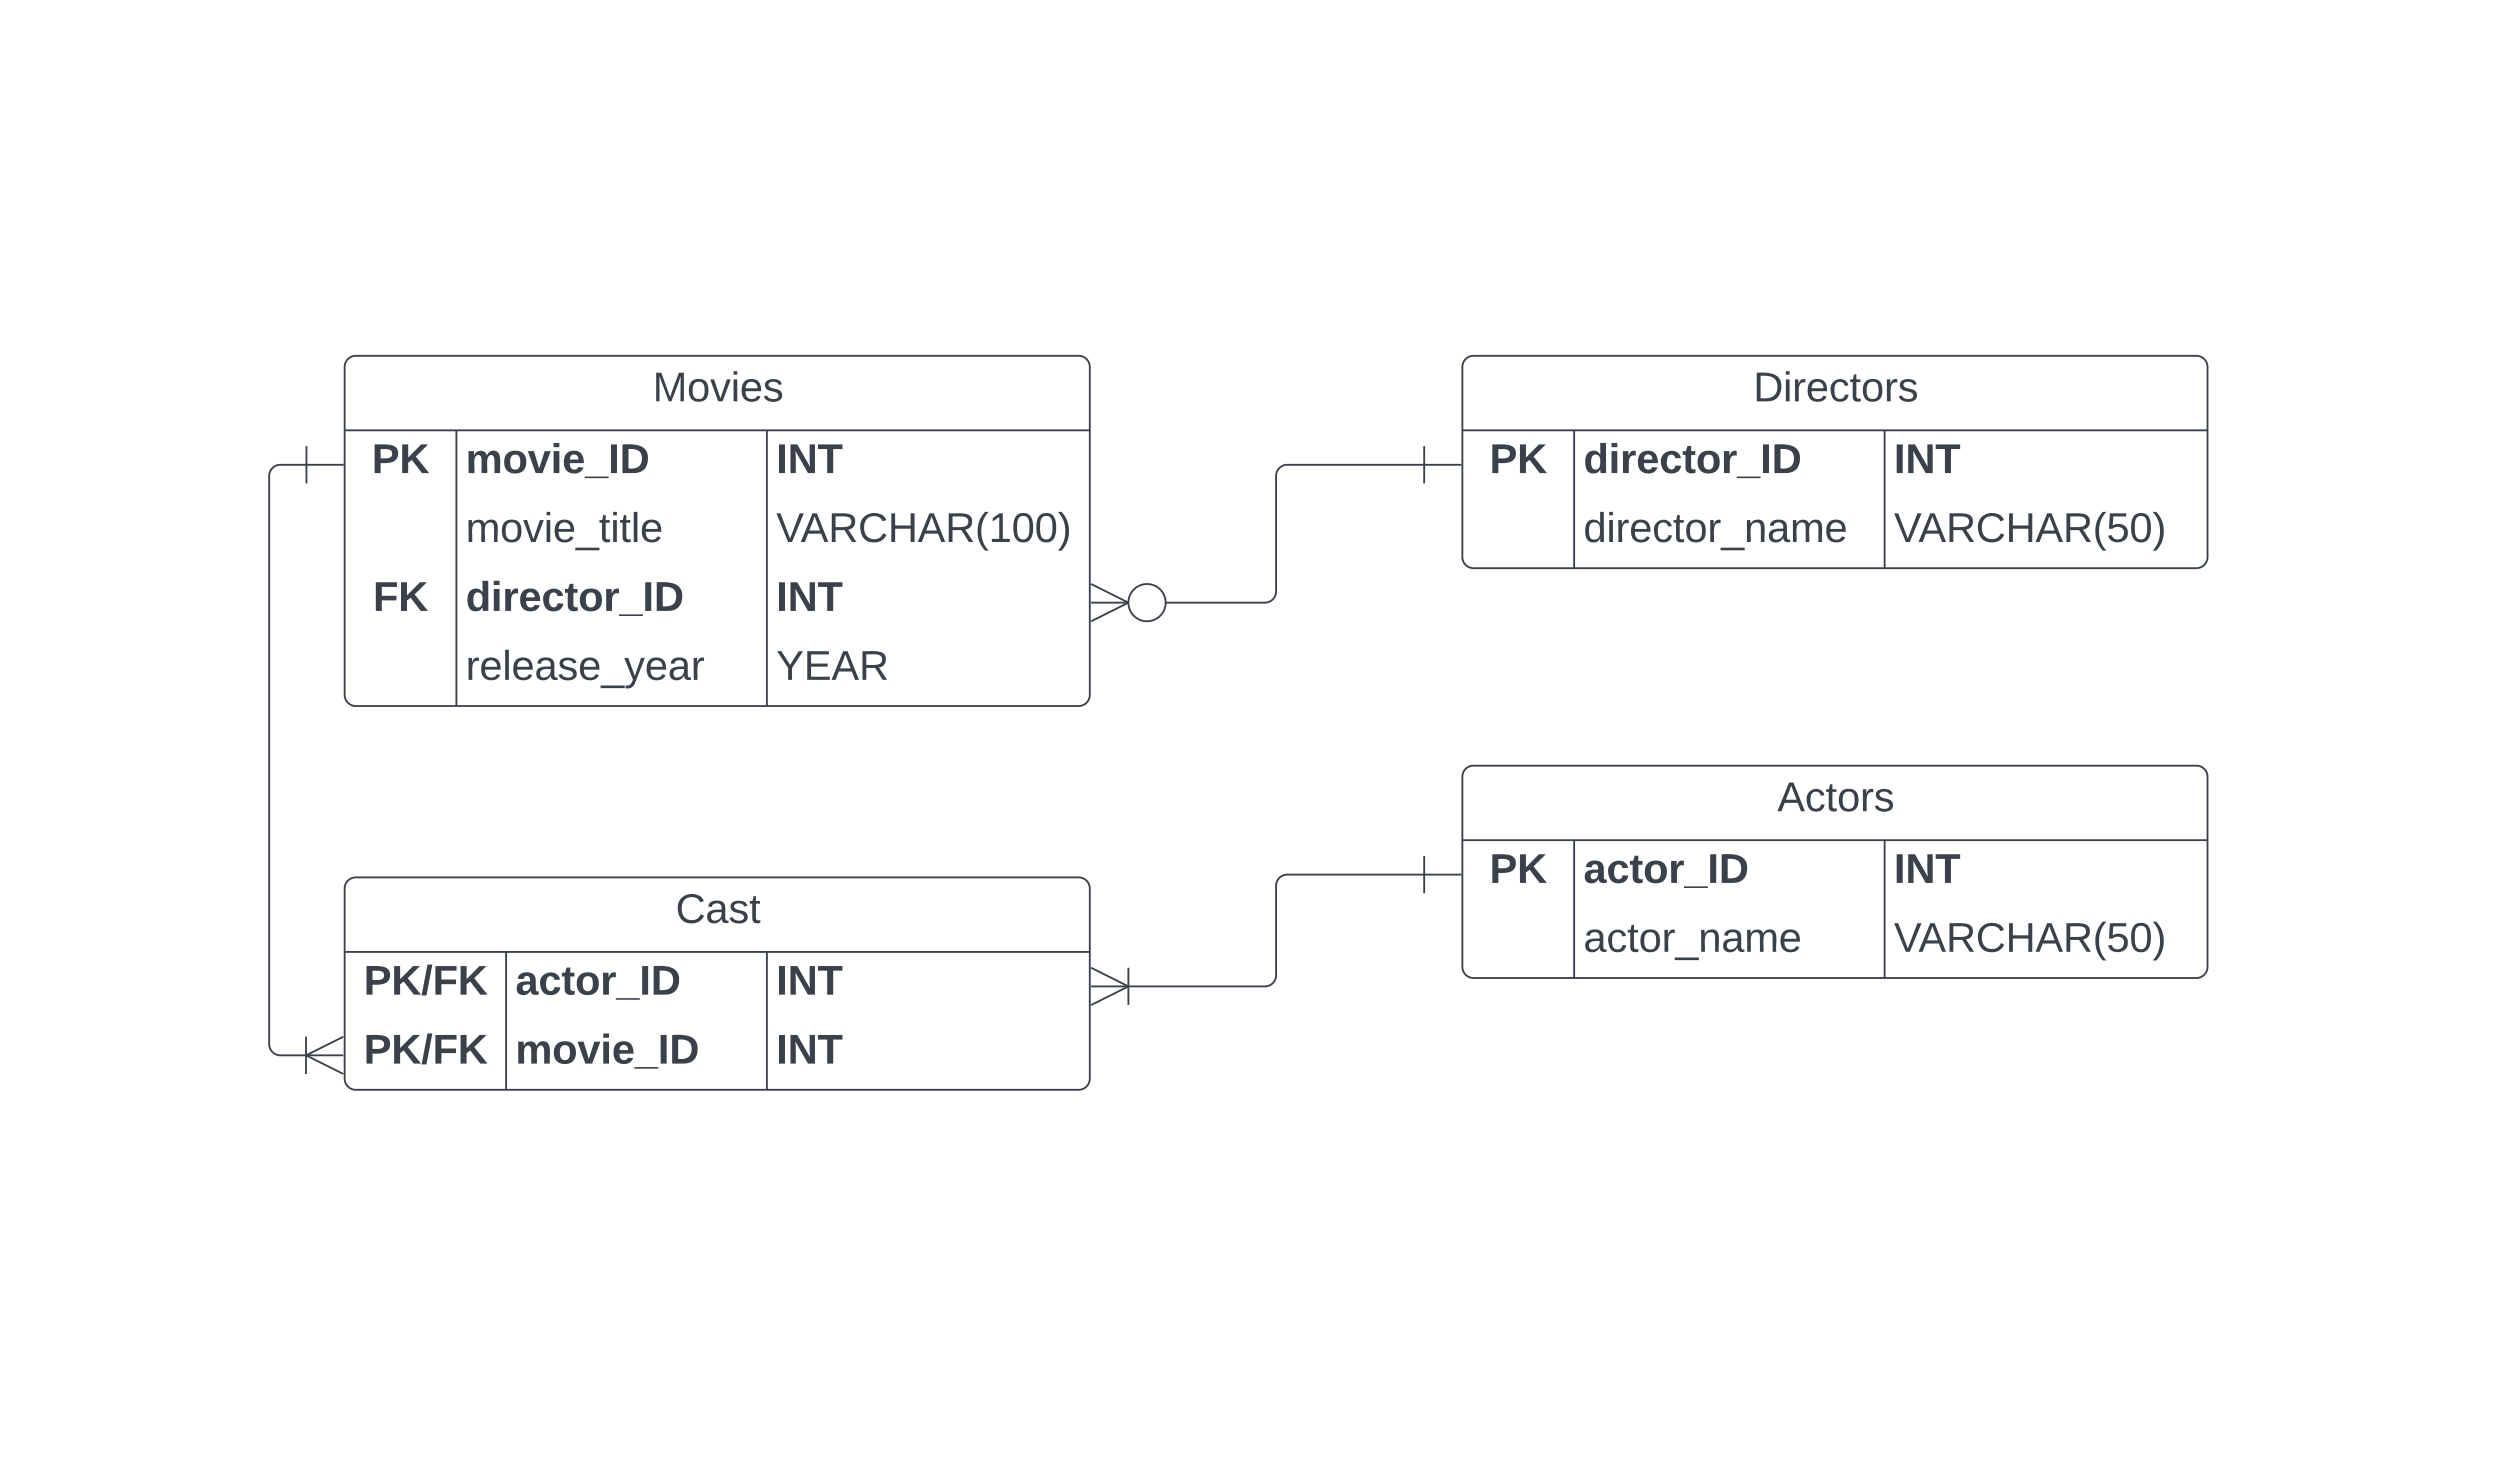 <svg xmlns="http://www.w3.org/2000/svg" xmlns:xlink="http://www.w3.org/1999/xlink" xmlns:lucid="lucid" width="1342" height="785"><g transform="translate(-35 -89)" lucid:page-tab-id="0_0"><path d="M0 0h1870.87v1322.84H0z" fill="#fff"/><path d="M220 286a6 6 0 0 1 6-6h388a6 6 0 0 1 6 6v176a6 6 0 0 1-6 6H226a6 6 0 0 1-6-6z" fill="#fff"/><path d="M220 286a6 6 0 0 1 6-6h388a6 6 0 0 1 6 6v176a6 6 0 0 1-6 6H226a6 6 0 0 1-6-6zM220 320h400M280 320v148M446.67 320v148" stroke="#3a414a" fill="none"/><use xlink:href="#a" transform="matrix(1,0,0,1,230,280) translate(155.377 24.444)"/><use xlink:href="#b" transform="matrix(1,0,0,1,225,322.5) translate(9.599 20.444)"/><use xlink:href="#c" transform="matrix(1,0,0,1,285,322.5) translate(0 20.444)"/><use xlink:href="#d" transform="matrix(1,0,0,1,451.667,322.5) translate(0 20.444)"/><use xlink:href="#e" transform="matrix(1,0,0,1,285,359.5) translate(0 20.444)"/><use xlink:href="#f" transform="matrix(1,0,0,1,451.667,359.5) translate(0 20.444)"/><use xlink:href="#g" transform="matrix(1,0,0,1,225,396.5) translate(10.247 20.444)"/><use xlink:href="#h" transform="matrix(1,0,0,1,285,396.5) translate(0 20.444)"/><use xlink:href="#d" transform="matrix(1,0,0,1,451.667,396.5) translate(0 20.444)"/><use xlink:href="#i" transform="matrix(1,0,0,1,285,433.5) translate(0 20.444)"/><use xlink:href="#j" transform="matrix(1,0,0,1,451.667,433.5) translate(0 20.444)"/><path d="M820 286a6 6 0 0 1 6-6h388a6 6 0 0 1 6 6v102a6 6 0 0 1-6 6H826a6 6 0 0 1-6-6z" fill="#fff"/><path d="M820 286a6 6 0 0 1 6-6h388a6 6 0 0 1 6 6v102a6 6 0 0 1-6 6H826a6 6 0 0 1-6-6zM820 320h400M880 320v74M1046.67 320v74" stroke="#3a414a" fill="none"/><use xlink:href="#k" transform="matrix(1,0,0,1,830,280) translate(146.179 24.444)"/><use xlink:href="#b" transform="matrix(1,0,0,1,825,322.5) translate(9.599 20.444)"/><use xlink:href="#h" transform="matrix(1,0,0,1,885,322.5) translate(0 20.444)"/><use xlink:href="#d" transform="matrix(1,0,0,1,1051.667,322.5) translate(0 20.444)"/><use xlink:href="#l" transform="matrix(1,0,0,1,885,359.5) translate(0 20.444)"/><use xlink:href="#m" transform="matrix(1,0,0,1,1051.667,359.5) translate(0 20.444)"/><path d="M660 412.5h54a6 6 0 0 0 6-6v-62a6 6 0 0 1 6-6h73.5" stroke="#3a414a" fill="none"/><path d="M620.72 402.5l20 10-20 10" stroke="#3a414a" fill="#fff" fill-opacity="0"/><path d="M620.72 412.5h20M660.72 412.5c0 5.52-4.47 10-10 10-5.52 0-10-4.48-10-10s4.48-10 10-10c5.53 0 10 4.48 10 10M799.5 328.5v20M819.5 338.5h-20" stroke="#3a414a" fill="#fff"/><path d="M820 506a6 6 0 0 1 6-6h388a6 6 0 0 1 6 6v102a6 6 0 0 1-6 6H826a6 6 0 0 1-6-6z" fill="#fff"/><path d="M820 506a6 6 0 0 1 6-6h388a6 6 0 0 1 6 6v102a6 6 0 0 1-6 6H826a6 6 0 0 1-6-6zM820 540h400M880 540v74M1046.67 540v74" stroke="#3a414a" fill="none"/><use xlink:href="#n" transform="matrix(1,0,0,1,830,500) translate(159.049 24.444)"/><use xlink:href="#b" transform="matrix(1,0,0,1,825,542.5) translate(9.599 20.444)"/><use xlink:href="#o" transform="matrix(1,0,0,1,885,542.5) translate(0 20.444)"/><use xlink:href="#d" transform="matrix(1,0,0,1,1051.667,542.5) translate(0 20.444)"/><use xlink:href="#p" transform="matrix(1,0,0,1,885,579.5) translate(0 20.444)"/><use xlink:href="#m" transform="matrix(1,0,0,1,1051.667,579.5) translate(0 20.444)"/><path d="M220 566a6 6 0 0 1 6-6h388a6 6 0 0 1 6 6v102a6 6 0 0 1-6 6H226a6 6 0 0 1-6-6z" fill="#fff"/><path d="M220 566a6 6 0 0 1 6-6h388a6 6 0 0 1 6 6v102a6 6 0 0 1-6 6H226a6 6 0 0 1-6-6zM220 600h400M306.67 600v74M446.67 600v74" stroke="#3a414a" fill="none"/><use xlink:href="#q" transform="matrix(1,0,0,1,230,560) translate(167.691 24.444)"/><use xlink:href="#r" transform="matrix(1,0,0,1,225,602.5) translate(5.259 20.444)"/><use xlink:href="#o" transform="matrix(1,0,0,1,311.667,602.5) translate(0 20.444)"/><use xlink:href="#d" transform="matrix(1,0,0,1,451.667,602.5) translate(0 20.444)"/><use xlink:href="#r" transform="matrix(1,0,0,1,225,639.5) translate(5.259 20.444)"/><use xlink:href="#c" transform="matrix(1,0,0,1,311.667,639.5) translate(0 20.444)"/><use xlink:href="#d" transform="matrix(1,0,0,1,451.667,639.5) translate(0 20.444)"/><path d="M199.5 338.5h-14a6 6 0 0 0-6 6v305a6 6 0 0 0 6 6h14" stroke="#3a414a" fill="none"/><path d="M199.5 328.5v20M219.5 338.5h-20" stroke="#3a414a" fill="#fff"/><path d="M219.28 665.5l-20-10 20-10" stroke="#3a414a" fill="#fff" fill-opacity="0"/><path d="M219.28 655.5h-20M199.28 645.5v20" stroke="#3a414a" fill="#fff"/><path d="M640.5 618.5H714a6 6 0 0 0 6-6v-48a6 6 0 0 1 6-6h73.5" stroke="#3a414a" fill="none"/><path d="M620.72 608.5l20 10-20 10" stroke="#3a414a" fill="#fff" fill-opacity="0"/><path d="M620.72 618.5h20M640.72 628.5v-20M799.5 548.5v20M819.5 558.5h-20" stroke="#3a414a" fill="#fff"/><defs><path fill="#3a414a" d="M240 0l2-218c-23 76-54 145-80 218h-23L58-218 59 0H30v-248h44l77 211c21-75 51-140 76-211h43V0h-30" id="s"/><path fill="#3a414a" d="M100-194c62-1 85 37 85 99 1 63-27 99-86 99S16-35 15-95c0-66 28-99 85-99zM99-20c44 1 53-31 53-75 0-43-8-75-51-75s-53 32-53 75 10 74 51 75" id="t"/><path fill="#3a414a" d="M108 0H70L1-190h34L89-25l56-165h34" id="u"/><path fill="#3a414a" d="M24-231v-30h32v30H24zM24 0v-190h32V0H24" id="v"/><path fill="#3a414a" d="M100-194c63 0 86 42 84 106H49c0 40 14 67 53 68 26 1 43-12 49-29l28 8c-11 28-37 45-77 45C44 4 14-33 15-96c1-61 26-98 85-98zm52 81c6-60-76-77-97-28-3 7-6 17-6 28h103" id="w"/><path fill="#3a414a" d="M135-143c-3-34-86-38-87 0 15 53 115 12 119 90S17 21 10-45l28-5c4 36 97 45 98 0-10-56-113-15-118-90-4-57 82-63 122-42 12 7 21 19 24 35" id="x"/><g id="a"><use transform="matrix(0.062,0,0,0.062,0,0)" xlink:href="#s"/><use transform="matrix(0.062,0,0,0.062,18.457,0)" xlink:href="#t"/><use transform="matrix(0.062,0,0,0.062,30.802,0)" xlink:href="#u"/><use transform="matrix(0.062,0,0,0.062,41.914,0)" xlink:href="#v"/><use transform="matrix(0.062,0,0,0.062,46.79,0)" xlink:href="#w"/><use transform="matrix(0.062,0,0,0.062,59.136,0)" xlink:href="#x"/></g><path fill="#3a414a" d="M24-248c93 1 206-16 204 79-1 75-69 88-152 82V0H24v-248zm52 121c47 0 100 7 100-41 0-47-54-39-100-39v80" id="y"/><path fill="#3a414a" d="M195 0l-88-114-31 24V0H24v-248h52v113l112-113h60L142-143 257 0h-62" id="z"/><g id="b"><use transform="matrix(0.062,0,0,0.062,0,0)" xlink:href="#y"/><use transform="matrix(0.062,0,0,0.062,14.815,0)" xlink:href="#z"/></g><path fill="#3a414a" d="M220-157c-53 9-28 100-34 157h-49v-107c1-27-5-49-29-50C55-147 81-57 75 0H25l-1-190h47c2 12-1 28 3 38 10-53 101-56 108 0 13-22 24-43 59-42 82 1 51 116 57 194h-49v-107c-1-25-5-48-29-50" id="A"/><path fill="#3a414a" d="M110-194c64 0 96 36 96 99 0 64-35 99-97 99-61 0-95-36-95-99 0-62 34-99 96-99zm-1 164c35 0 45-28 45-65 0-40-10-65-43-65-34 0-45 26-45 65 0 36 10 65 43 65" id="B"/><path fill="#3a414a" d="M128 0H69L1-190h53L99-40l48-150h52" id="C"/><path fill="#3a414a" d="M25-224v-37h50v37H25zM25 0v-190h50V0H25" id="D"/><path fill="#3a414a" d="M185-48c-13 30-37 53-82 52C43 2 14-33 14-96s30-98 90-98c62 0 83 45 84 108H66c0 31 8 55 39 56 18 0 30-7 34-22zm-45-69c5-46-57-63-70-21-2 6-4 13-4 21h74" id="E"/><path fill="#3a414a" d="M-4 44V30h207v14H-4" id="F"/><path fill="#3a414a" d="M24 0v-248h52V0H24" id="G"/><path fill="#3a414a" d="M24-248c120-7 223 5 221 122C244-46 201 0 124 0H24v-248zM76-40c74 7 117-18 117-86 0-67-45-88-117-82v168" id="H"/><g id="c"><use transform="matrix(0.062,0,0,0.062,0,0)" xlink:href="#A"/><use transform="matrix(0.062,0,0,0.062,19.753,0)" xlink:href="#B"/><use transform="matrix(0.062,0,0,0.062,33.272,0)" xlink:href="#C"/><use transform="matrix(0.062,0,0,0.062,45.617,0)" xlink:href="#D"/><use transform="matrix(0.062,0,0,0.062,51.79,0)" xlink:href="#E"/><use transform="matrix(0.062,0,0,0.062,64.136,0)" xlink:href="#F"/><use transform="matrix(0.062,0,0,0.062,76.481,0)" xlink:href="#G"/><use transform="matrix(0.062,0,0,0.062,82.654,0)" xlink:href="#H"/></g><path fill="#3a414a" d="M175 0L67-191c6 58 2 128 3 191H24v-248h59L193-55c-6-58-2-129-3-193h46V0h-61" id="I"/><path fill="#3a414a" d="M136-208V0H84v-208H4v-40h212v40h-80" id="J"/><g id="d"><use transform="matrix(0.062,0,0,0.062,0,0)" xlink:href="#G"/><use transform="matrix(0.062,0,0,0.062,6.173,0)" xlink:href="#I"/><use transform="matrix(0.062,0,0,0.062,22.16,0)" xlink:href="#J"/></g><path fill="#3a414a" d="M210-169c-67 3-38 105-44 169h-31v-121c0-29-5-50-35-48C34-165 62-65 56 0H25l-1-190h30c1 10-1 24 2 32 10-44 99-50 107 0 11-21 27-35 58-36 85-2 47 119 55 194h-31v-121c0-29-5-49-35-48" id="K"/><path fill="#3a414a" d="M-5 72V49h209v23H-5" id="L"/><path fill="#3a414a" d="M59-47c-2 24 18 29 38 22v24C64 9 27 4 27-40v-127H5v-23h24l9-43h21v43h35v23H59v120" id="M"/><path fill="#3a414a" d="M24 0v-261h32V0H24" id="N"/><g id="e"><use transform="matrix(0.062,0,0,0.062,0,0)" xlink:href="#K"/><use transform="matrix(0.062,0,0,0.062,18.457,0)" xlink:href="#t"/><use transform="matrix(0.062,0,0,0.062,30.802,0)" xlink:href="#u"/><use transform="matrix(0.062,0,0,0.062,41.914,0)" xlink:href="#v"/><use transform="matrix(0.062,0,0,0.062,46.79,0)" xlink:href="#w"/><use transform="matrix(0.062,0,0,0.062,59.136,0)" xlink:href="#L"/><use transform="matrix(0.062,0,0,0.062,71.481,0)" xlink:href="#M"/><use transform="matrix(0.062,0,0,0.062,77.654,0)" xlink:href="#v"/><use transform="matrix(0.062,0,0,0.062,82.531,0)" xlink:href="#M"/><use transform="matrix(0.062,0,0,0.062,88.704,0)" xlink:href="#N"/><use transform="matrix(0.062,0,0,0.062,93.58,0)" xlink:href="#w"/></g><path fill="#3a414a" d="M137 0h-34L2-248h35l83 218 83-218h36" id="O"/><path fill="#3a414a" d="M205 0l-28-72H64L36 0H1l101-248h38L239 0h-34zm-38-99l-47-123c-12 45-31 82-46 123h93" id="P"/><path fill="#3a414a" d="M233-177c-1 41-23 64-60 70L243 0h-38l-65-103H63V0H30v-248c88 3 205-21 203 71zM63-129c60-2 137 13 137-47 0-61-80-42-137-45v92" id="Q"/><path fill="#3a414a" d="M212-179c-10-28-35-45-73-45-59 0-87 40-87 99 0 60 29 101 89 101 43 0 62-24 78-52l27 14C228-24 195 4 139 4 59 4 22-46 18-125c-6-104 99-153 187-111 19 9 31 26 39 46" id="R"/><path fill="#3a414a" d="M197 0v-115H63V0H30v-248h33v105h134v-105h34V0h-34" id="S"/><path fill="#3a414a" d="M87 75C49 33 22-17 22-94c0-76 28-126 65-167h31c-38 41-64 92-64 168S80 34 118 75H87" id="T"/><path fill="#3a414a" d="M27 0v-27h64v-190l-56 39v-29l58-41h29v221h61V0H27" id="U"/><path fill="#3a414a" d="M101-251c68 0 85 55 85 127S166 4 100 4C33 4 14-52 14-124c0-73 17-127 87-127zm-1 229c47 0 54-49 54-102s-4-102-53-102c-51 0-55 48-55 102 0 53 5 102 54 102" id="V"/><path fill="#3a414a" d="M33-261c38 41 65 92 65 168S71 34 33 75H2C39 34 66-17 66-93S39-220 2-261h31" id="W"/><g id="f"><use transform="matrix(0.062,0,0,0.062,0,0)" xlink:href="#O"/><use transform="matrix(0.062,0,0,0.062,13.148,0)" xlink:href="#P"/><use transform="matrix(0.062,0,0,0.062,27.963,0)" xlink:href="#Q"/><use transform="matrix(0.062,0,0,0.062,43.951,0)" xlink:href="#R"/><use transform="matrix(0.062,0,0,0.062,59.938,0)" xlink:href="#S"/><use transform="matrix(0.062,0,0,0.062,75.926,0)" xlink:href="#P"/><use transform="matrix(0.062,0,0,0.062,90.741,0)" xlink:href="#Q"/><use transform="matrix(0.062,0,0,0.062,106.728,0)" xlink:href="#T"/><use transform="matrix(0.062,0,0,0.062,114.074,0)" xlink:href="#U"/><use transform="matrix(0.062,0,0,0.062,126.42,0)" xlink:href="#V"/><use transform="matrix(0.062,0,0,0.062,138.765,0)" xlink:href="#V"/><use transform="matrix(0.062,0,0,0.062,151.111,0)" xlink:href="#W"/></g><path fill="#3a414a" d="M76-208v77h127v40H76V0H24v-248h183v40H76" id="X"/><g id="g"><use transform="matrix(0.062,0,0,0.062,0,0)" xlink:href="#X"/><use transform="matrix(0.062,0,0,0.062,13.519,0)" xlink:href="#z"/></g><path fill="#3a414a" d="M88-194c31-1 46 15 58 34l-1-101h50l1 261h-48c-2-10 0-23-3-31C134-8 116 4 84 4 32 4 16-41 15-95c0-56 19-97 73-99zm17 164c33 0 40-30 41-66 1-37-9-64-41-64s-38 30-39 65c0 43 13 65 39 65" id="Y"/><path fill="#3a414a" d="M135-150c-39-12-60 13-60 57V0H25l-1-190h47c2 13-1 29 3 40 6-28 27-53 61-41v41" id="Z"/><path fill="#3a414a" d="M190-63c-7 42-38 67-86 67-59 0-84-38-90-98-12-110 154-137 174-36l-49 2c-2-19-15-32-35-32-30 0-35 28-38 64-6 74 65 87 74 30" id="aa"/><path fill="#3a414a" d="M115-3C79 11 28 4 28-45v-112H4v-33h27l15-45h31v45h36v33H77v99c-1 23 16 31 38 25v30" id="ab"/><g id="h"><use transform="matrix(0.062,0,0,0.062,0,0)" xlink:href="#Y"/><use transform="matrix(0.062,0,0,0.062,13.519,0)" xlink:href="#D"/><use transform="matrix(0.062,0,0,0.062,19.691,0)" xlink:href="#Z"/><use transform="matrix(0.062,0,0,0.062,28.333,0)" xlink:href="#E"/><use transform="matrix(0.062,0,0,0.062,40.679,0)" xlink:href="#aa"/><use transform="matrix(0.062,0,0,0.062,53.025,0)" xlink:href="#ab"/><use transform="matrix(0.062,0,0,0.062,60.37,0)" xlink:href="#B"/><use transform="matrix(0.062,0,0,0.062,73.889,0)" xlink:href="#Z"/><use transform="matrix(0.062,0,0,0.062,82.531,0)" xlink:href="#F"/><use transform="matrix(0.062,0,0,0.062,94.877,0)" xlink:href="#G"/><use transform="matrix(0.062,0,0,0.062,101.049,0)" xlink:href="#H"/></g><path fill="#3a414a" d="M114-163C36-179 61-72 57 0H25l-1-190h30c1 12-1 29 2 39 6-27 23-49 58-41v29" id="ac"/><path fill="#3a414a" d="M141-36C126-15 110 5 73 4 37 3 15-17 15-53c-1-64 63-63 125-63 3-35-9-54-41-54-24 1-41 7-42 31l-33-3c5-37 33-52 76-52 45 0 72 20 72 64v82c-1 20 7 32 28 27v20c-31 9-61-2-59-35zM48-53c0 20 12 33 32 33 41-3 63-29 60-74-43 2-92-5-92 41" id="ad"/><path fill="#3a414a" d="M179-190L93 31C79 59 56 82 12 73V49c39 6 53-20 64-50L1-190h34L92-34l54-156h33" id="ae"/><g id="i"><use transform="matrix(0.062,0,0,0.062,0,0)" xlink:href="#ac"/><use transform="matrix(0.062,0,0,0.062,7.346,0)" xlink:href="#w"/><use transform="matrix(0.062,0,0,0.062,19.691,0)" xlink:href="#N"/><use transform="matrix(0.062,0,0,0.062,24.568,0)" xlink:href="#w"/><use transform="matrix(0.062,0,0,0.062,36.914,0)" xlink:href="#ad"/><use transform="matrix(0.062,0,0,0.062,49.259,0)" xlink:href="#x"/><use transform="matrix(0.062,0,0,0.062,60.37,0)" xlink:href="#w"/><use transform="matrix(0.062,0,0,0.062,72.716,0)" xlink:href="#L"/><use transform="matrix(0.062,0,0,0.062,85.062,0)" xlink:href="#ae"/><use transform="matrix(0.062,0,0,0.062,96.173,0)" xlink:href="#w"/><use transform="matrix(0.062,0,0,0.062,108.519,0)" xlink:href="#ad"/><use transform="matrix(0.062,0,0,0.062,120.864,0)" xlink:href="#ac"/></g><path fill="#3a414a" d="M137-103V0h-34v-103L8-248h37l75 118 75-118h37" id="af"/><path fill="#3a414a" d="M30 0v-248h187v28H63v79h144v27H63v87h162V0H30" id="ag"/><g id="j"><use transform="matrix(0.062,0,0,0.062,0,0)" xlink:href="#af"/><use transform="matrix(0.062,0,0,0.062,14.815,0)" xlink:href="#ag"/><use transform="matrix(0.062,0,0,0.062,29.63,0)" xlink:href="#P"/><use transform="matrix(0.062,0,0,0.062,44.444,0)" xlink:href="#Q"/></g><path fill="#3a414a" d="M30-248c118-7 216 8 213 122C240-48 200 0 122 0H30v-248zM63-27c89 8 146-16 146-99s-60-101-146-95v194" id="ah"/><path fill="#3a414a" d="M96-169c-40 0-48 33-48 73s9 75 48 75c24 0 41-14 43-38l32 2c-6 37-31 61-74 61-59 0-76-41-82-99-10-93 101-131 147-64 4 7 5 14 7 22l-32 3c-4-21-16-35-41-35" id="ai"/><g id="k"><use transform="matrix(0.062,0,0,0.062,0,0)" xlink:href="#ah"/><use transform="matrix(0.062,0,0,0.062,15.988,0)" xlink:href="#v"/><use transform="matrix(0.062,0,0,0.062,20.864,0)" xlink:href="#ac"/><use transform="matrix(0.062,0,0,0.062,28.21,0)" xlink:href="#w"/><use transform="matrix(0.062,0,0,0.062,40.556,0)" xlink:href="#ai"/><use transform="matrix(0.062,0,0,0.062,51.667,0)" xlink:href="#M"/><use transform="matrix(0.062,0,0,0.062,57.84,0)" xlink:href="#t"/><use transform="matrix(0.062,0,0,0.062,70.185,0)" xlink:href="#ac"/><use transform="matrix(0.062,0,0,0.062,77.531,0)" xlink:href="#x"/></g><path fill="#3a414a" d="M85-194c31 0 48 13 60 33l-1-100h32l1 261h-30c-2-10 0-23-3-31C134-8 116 4 85 4 32 4 16-35 15-94c0-66 23-100 70-100zm9 24c-40 0-46 34-46 75 0 40 6 74 45 74 42 0 51-32 51-76 0-42-9-74-50-73" id="aj"/><path fill="#3a414a" d="M117-194c89-4 53 116 60 194h-32v-121c0-31-8-49-39-48C34-167 62-67 57 0H25l-1-190h30c1 10-1 24 2 32 11-22 29-35 61-36" id="ak"/><g id="l"><use transform="matrix(0.062,0,0,0.062,0,0)" xlink:href="#aj"/><use transform="matrix(0.062,0,0,0.062,12.346,0)" xlink:href="#v"/><use transform="matrix(0.062,0,0,0.062,17.222,0)" xlink:href="#ac"/><use transform="matrix(0.062,0,0,0.062,24.568,0)" xlink:href="#w"/><use transform="matrix(0.062,0,0,0.062,36.914,0)" xlink:href="#ai"/><use transform="matrix(0.062,0,0,0.062,48.025,0)" xlink:href="#M"/><use transform="matrix(0.062,0,0,0.062,54.198,0)" xlink:href="#t"/><use transform="matrix(0.062,0,0,0.062,66.543,0)" xlink:href="#ac"/><use transform="matrix(0.062,0,0,0.062,73.889,0)" xlink:href="#L"/><use transform="matrix(0.062,0,0,0.062,86.235,0)" xlink:href="#ak"/><use transform="matrix(0.062,0,0,0.062,98.58,0)" xlink:href="#ad"/><use transform="matrix(0.062,0,0,0.062,110.926,0)" xlink:href="#K"/><use transform="matrix(0.062,0,0,0.062,129.383,0)" xlink:href="#w"/></g><path fill="#3a414a" d="M54-142c48-35 137-8 131 61C196 18 31 33 14-55l32-4c7 23 22 37 52 37 35-1 51-22 54-58 4-55-73-65-99-34H22l8-134h141v27H59" id="al"/><g id="m"><use transform="matrix(0.062,0,0,0.062,0,0)" xlink:href="#O"/><use transform="matrix(0.062,0,0,0.062,13.148,0)" xlink:href="#P"/><use transform="matrix(0.062,0,0,0.062,27.963,0)" xlink:href="#Q"/><use transform="matrix(0.062,0,0,0.062,43.951,0)" xlink:href="#R"/><use transform="matrix(0.062,0,0,0.062,59.938,0)" xlink:href="#S"/><use transform="matrix(0.062,0,0,0.062,75.926,0)" xlink:href="#P"/><use transform="matrix(0.062,0,0,0.062,90.741,0)" xlink:href="#Q"/><use transform="matrix(0.062,0,0,0.062,106.728,0)" xlink:href="#T"/><use transform="matrix(0.062,0,0,0.062,114.074,0)" xlink:href="#al"/><use transform="matrix(0.062,0,0,0.062,126.42,0)" xlink:href="#V"/><use transform="matrix(0.062,0,0,0.062,138.765,0)" xlink:href="#W"/></g><g id="n"><use transform="matrix(0.062,0,0,0.062,0,0)" xlink:href="#P"/><use transform="matrix(0.062,0,0,0.062,14.815,0)" xlink:href="#ai"/><use transform="matrix(0.062,0,0,0.062,25.926,0)" xlink:href="#M"/><use transform="matrix(0.062,0,0,0.062,32.099,0)" xlink:href="#t"/><use transform="matrix(0.062,0,0,0.062,44.444,0)" xlink:href="#ac"/><use transform="matrix(0.062,0,0,0.062,51.79,0)" xlink:href="#x"/></g><path fill="#3a414a" d="M133-34C117-15 103 5 69 4 32 3 11-16 11-54c-1-60 55-63 116-61 1-26-3-47-28-47-18 1-26 9-28 27l-52-2c7-38 36-58 82-57s74 22 75 68l1 82c-1 14 12 18 25 15v27c-30 8-71 5-69-32zm-48 3c29 0 43-24 42-57-32 0-66-3-65 30 0 17 8 27 23 27" id="am"/><g id="o"><use transform="matrix(0.062,0,0,0.062,0,0)" xlink:href="#am"/><use transform="matrix(0.062,0,0,0.062,12.346,0)" xlink:href="#aa"/><use transform="matrix(0.062,0,0,0.062,24.691,0)" xlink:href="#ab"/><use transform="matrix(0.062,0,0,0.062,32.037,0)" xlink:href="#B"/><use transform="matrix(0.062,0,0,0.062,45.556,0)" xlink:href="#Z"/><use transform="matrix(0.062,0,0,0.062,54.198,0)" xlink:href="#F"/><use transform="matrix(0.062,0,0,0.062,66.543,0)" xlink:href="#G"/><use transform="matrix(0.062,0,0,0.062,72.716,0)" xlink:href="#H"/></g><g id="p"><use transform="matrix(0.062,0,0,0.062,0,0)" xlink:href="#ad"/><use transform="matrix(0.062,0,0,0.062,12.346,0)" xlink:href="#ai"/><use transform="matrix(0.062,0,0,0.062,23.457,0)" xlink:href="#M"/><use transform="matrix(0.062,0,0,0.062,29.63,0)" xlink:href="#t"/><use transform="matrix(0.062,0,0,0.062,41.975,0)" xlink:href="#ac"/><use transform="matrix(0.062,0,0,0.062,49.321,0)" xlink:href="#L"/><use transform="matrix(0.062,0,0,0.062,61.667,0)" xlink:href="#ak"/><use transform="matrix(0.062,0,0,0.062,74.012,0)" xlink:href="#ad"/><use transform="matrix(0.062,0,0,0.062,86.358,0)" xlink:href="#K"/><use transform="matrix(0.062,0,0,0.062,104.815,0)" xlink:href="#w"/></g><g id="q"><use transform="matrix(0.062,0,0,0.062,0,0)" xlink:href="#R"/><use transform="matrix(0.062,0,0,0.062,15.988,0)" xlink:href="#ad"/><use transform="matrix(0.062,0,0,0.062,28.333,0)" xlink:href="#x"/><use transform="matrix(0.062,0,0,0.062,39.444,0)" xlink:href="#M"/></g><path fill="#3a414a" d="M4 7l51-268h42L46 7H4" id="an"/><g id="r"><use transform="matrix(0.062,0,0,0.062,0,0)" xlink:href="#y"/><use transform="matrix(0.062,0,0,0.062,14.815,0)" xlink:href="#z"/><use transform="matrix(0.062,0,0,0.062,30.802,0)" xlink:href="#an"/><use transform="matrix(0.062,0,0,0.062,36.975,0)" xlink:href="#X"/><use transform="matrix(0.062,0,0,0.062,50.494,0)" xlink:href="#z"/></g></defs></g></svg>